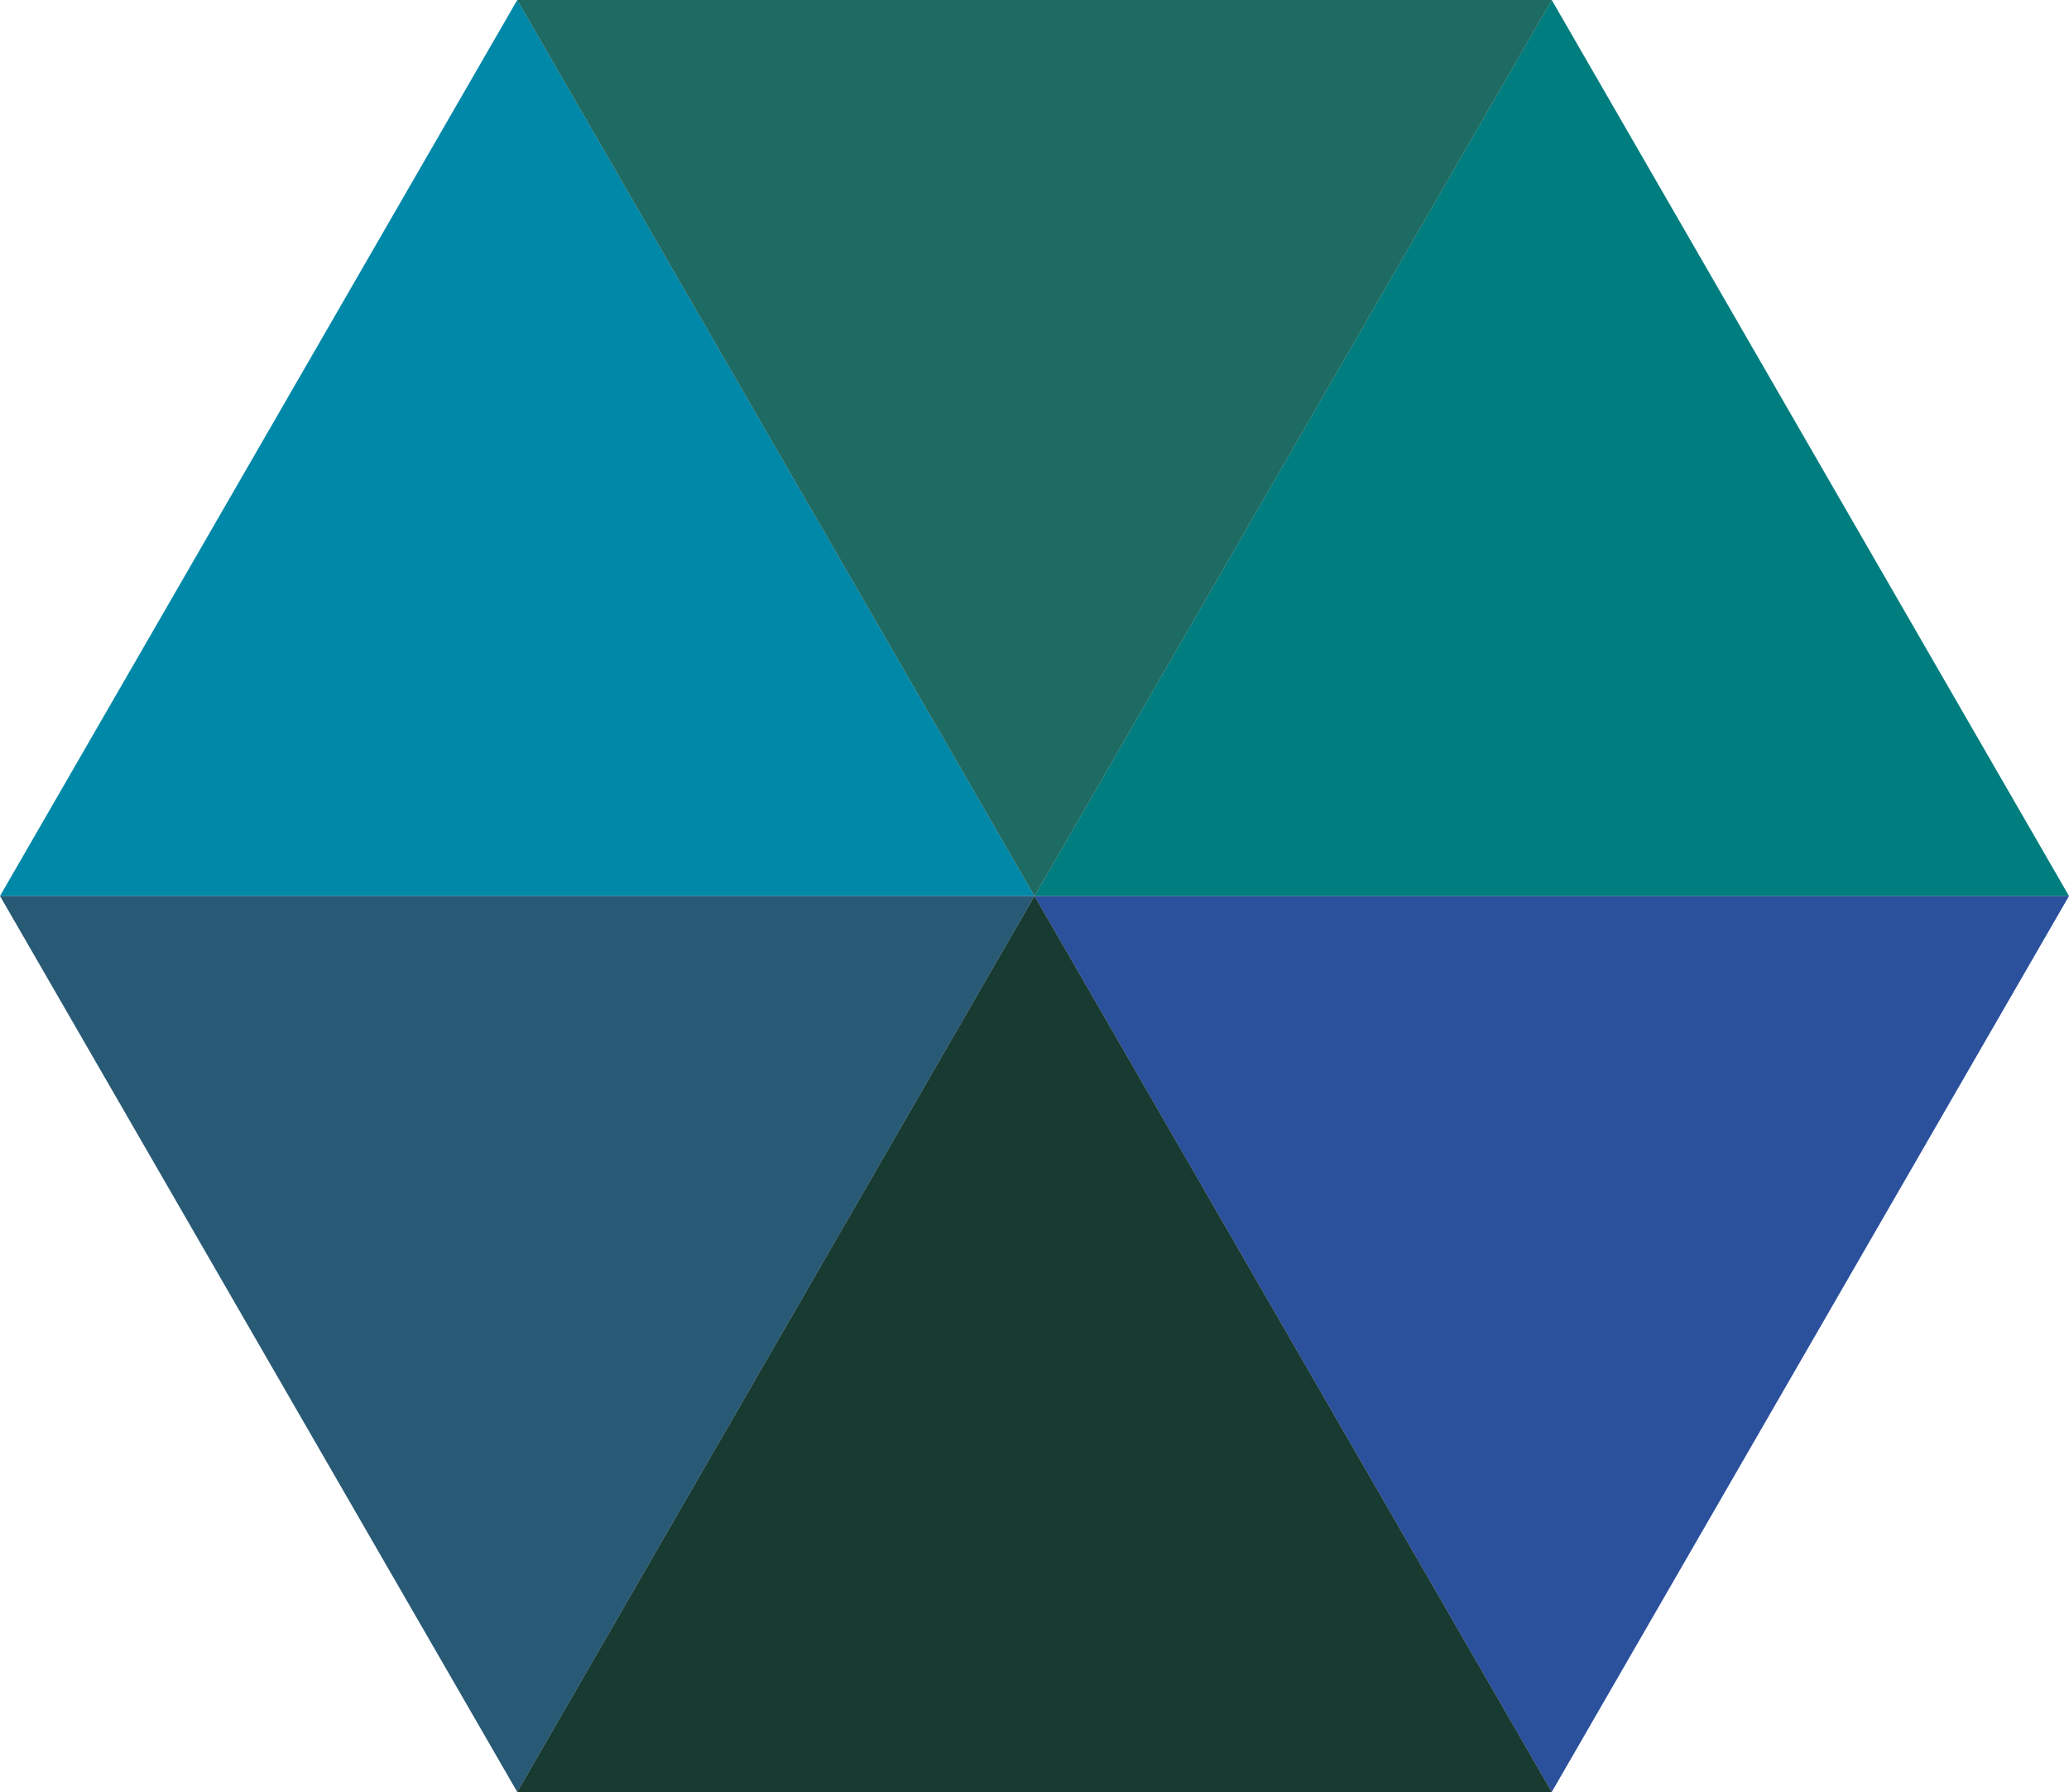 <?xml version="1.0" encoding="UTF-8" standalone="no"?>
<!-- Created with Inkscape (http://www.inkscape.org/) -->

<svg
   width="1000"
   height="866"
   viewBox="0 0 529.167 458.258"
   version="1.1"
   id="svg5"
   sodipodi:docname="water.00.bump.svg"
   inkscape:version="1.2.2 (b0a8486541, 2022-12-01)"
   xmlns:inkscape="http://www.inkscape.org/namespaces/inkscape"
   xmlns:sodipodi="http://sodipodi.sourceforge.net/DTD/sodipodi-0.dtd"
   xmlns="http://www.w3.org/2000/svg"
   xmlns:svg="http://www.w3.org/2000/svg">
  <sodipodi:namedview
     id="namedview7"
     pagecolor="#ffffff"
     bordercolor="#666666"
     borderopacity="1.0"
     inkscape:showpageshadow="2"
     inkscape:pageopacity="0.0"
     inkscape:pagecheckerboard="0"
     inkscape:deskcolor="#d1d1d1"
     inkscape:document-units="px"
     showgrid="false"
     inkscape:zoom="0.84096521"
     inkscape:cx="463.15828"
     inkscape:cy="433.43053"
     inkscape:window-width="1676"
     inkscape:window-height="1026"
     inkscape:window-x="0"
     inkscape:window-y="20"
     inkscape:window-maximized="1"
     inkscape:current-layer="layer1" />
  <defs
     id="defs2">
    <inkscape:perspective
       sodipodi:type="inkscape:persp3d"
       inkscape:vp_x="0 : 581.26462 : 1"
       inkscape:vp_y="0 : 2000 : 0"
       inkscape:vp_z="420.00001 : 581.26462 : 1"
       inkscape:persp3d-origin="210 : 482.2646 : 1"
       id="perspective240" />
    <filter
       inkscape:label="Greyscale"
       inkscape:menu="Bumps"
       inkscape:menu-tooltip="Flexible bubbles effect with some displacement"
       style="color-interpolation-filters:sRGB;"
       id="filter3452"
       x="-0.014"
       y="-0.016"
       width="1.027"
       height="1.031">
      <feGaussianBlur
         result="result0"
         in="SourceGraphic"
         stdDeviation="0.5"
         id="feGaussianBlur3426" />
      <feTurbulence
         baseFrequency="0.2"
         seed="300"
         numOctaves="10"
         result="result1"
         type="fractalNoise"
         id="feTurbulence3428" />
      <feGaussianBlur
         stdDeviation="0.5"
         result="result8"
         id="feGaussianBlur3430" />
      <feDisplacementMap
         result="result7"
         in2="result8"
         scale="5"
         in="result0"
         xChannelSelector="R"
         id="feDisplacementMap3432" />
      <feComposite
         result="result2"
         operator="in"
         in2="result1"
         in="result7"
         id="feComposite3434" />
      <feComposite
         k3="3"
         in2="result2"
         in="result0"
         operator="arithmetic"
         id="feComposite3436" />
      <feBlend
         result="fbSourceGraphic"
         mode="multiply"
         in2="result2"
         id="feBlend3438" />
      <feColorMatrix
         values="1 0 0 -1 0 1 0 1 -1 0 1 0 0 -1 0 -1.8 -0.5 0 5.7 -3.5 "
         in="fbSourceGraphic"
         result="fbSourceGraphicAlpha"
         id="feColorMatrix3440" />
      <feGaussianBlur
         stdDeviation="0.5"
         in="fbSourceGraphicAlpha"
         result="result0"
         id="feGaussianBlur3442" />
      <feSpecularLighting
         result="result6"
         surfaceScale="5"
         specularExponent="3"
         id="feSpecularLighting3446">
        <feDistantLight
           azimuth="225"
           elevation="10"
           id="feDistantLight3444" />
      </feSpecularLighting>
      <feComposite
         in2="fbSourceGraphicAlpha"
         in="result6"
         result="result2"
         operator="in"
         id="feComposite3448" />
      <feComposite
         in="fbSourceGraphic"
         result="fbSourceGraphic"
         operator="arithmetic"
         k2="1"
         k3="0.7"
         in2="result2"
         id="feComposite3450" />
      <feColorMatrix
         result="fbSourceGraphicAlpha"
         in="fbSourceGraphic"
         values="0 0 0 -1 0 0 0 0 -1 0 0 0 0 -1 0 0 0 0 1 0"
         id="feColorMatrix8741" />
      <feColorMatrix
         id="feColorMatrix8743"
         values="0.2 0.2 0.2 0.28 0 0.2 0.2 0.2 0.28 0 0.2 0.2 0.2 0.28 0 0 0 0 1 0 "
         in="fbSourceGraphic" />
    </filter>
    <filter
       inkscape:label="Greyscale"
       inkscape:menu="Bumps"
       inkscape:menu-tooltip="Flexible bubbles effect with some displacement"
       style="color-interpolation-filters:sRGB;"
       id="filter3480"
       x="-0.014"
       y="-0.016"
       width="1.027"
       height="1.031">
      <feGaussianBlur
         result="result0"
         in="SourceGraphic"
         stdDeviation="0.5"
         id="feGaussianBlur3454" />
      <feTurbulence
         baseFrequency="0.2"
         seed="300"
         numOctaves="10"
         result="result1"
         type="fractalNoise"
         id="feTurbulence3456" />
      <feGaussianBlur
         stdDeviation="0.5"
         result="result8"
         id="feGaussianBlur3458" />
      <feDisplacementMap
         result="result7"
         in2="result8"
         scale="5"
         in="result0"
         xChannelSelector="R"
         id="feDisplacementMap3460" />
      <feComposite
         result="result2"
         operator="in"
         in2="result1"
         in="result7"
         id="feComposite3462" />
      <feComposite
         k3="3"
         in2="result2"
         in="result0"
         operator="arithmetic"
         id="feComposite3464" />
      <feBlend
         result="fbSourceGraphic"
         mode="multiply"
         in2="result2"
         id="feBlend3466" />
      <feColorMatrix
         values="1 0 0 -1 0 1 0 1 -1 0 1 0 0 -1 0 -1.8 -0.5 0 5.7 -3.5 "
         in="fbSourceGraphic"
         result="fbSourceGraphicAlpha"
         id="feColorMatrix3468" />
      <feGaussianBlur
         stdDeviation="0.5"
         in="fbSourceGraphicAlpha"
         result="result0"
         id="feGaussianBlur3470" />
      <feSpecularLighting
         result="result6"
         surfaceScale="5"
         specularExponent="3"
         id="feSpecularLighting3474">
        <feDistantLight
           azimuth="225"
           elevation="10"
           id="feDistantLight3472" />
      </feSpecularLighting>
      <feComposite
         in2="fbSourceGraphicAlpha"
         in="result6"
         result="result2"
         operator="in"
         id="feComposite3476" />
      <feComposite
         in="fbSourceGraphic"
         result="fbSourceGraphic"
         operator="arithmetic"
         k2="1"
         k3="0.7"
         in2="result2"
         id="feComposite3478" />
      <feColorMatrix
         result="fbSourceGraphicAlpha"
         in="fbSourceGraphic"
         values="0 0 0 -1 0 0 0 0 -1 0 0 0 0 -1 0 0 0 0 1 0"
         id="feColorMatrix8745" />
      <feColorMatrix
         id="feColorMatrix8747"
         values="0.2 0.2 0.2 0.28 0 0.2 0.2 0.2 0.28 0 0.2 0.2 0.2 0.28 0 0 0 0 1 0 "
         in="fbSourceGraphic" />
    </filter>
    <filter
       inkscape:label="Greyscale"
       inkscape:menu="Bumps"
       inkscape:menu-tooltip="Flexible bubbles effect with some displacement"
       style="color-interpolation-filters:sRGB;"
       id="filter3508"
       x="-0.014"
       y="-0.016"
       width="1.027"
       height="1.031">
      <feGaussianBlur
         result="result0"
         in="SourceGraphic"
         stdDeviation="0.5"
         id="feGaussianBlur3482" />
      <feTurbulence
         baseFrequency="0.2"
         seed="300"
         numOctaves="10"
         result="result1"
         type="fractalNoise"
         id="feTurbulence3484" />
      <feGaussianBlur
         stdDeviation="0.5"
         result="result8"
         id="feGaussianBlur3486" />
      <feDisplacementMap
         result="result7"
         in2="result8"
         scale="5"
         in="result0"
         xChannelSelector="R"
         id="feDisplacementMap3488" />
      <feComposite
         result="result2"
         operator="in"
         in2="result1"
         in="result7"
         id="feComposite3490" />
      <feComposite
         k3="3"
         in2="result2"
         in="result0"
         operator="arithmetic"
         id="feComposite3492" />
      <feBlend
         result="fbSourceGraphic"
         mode="multiply"
         in2="result2"
         id="feBlend3494" />
      <feColorMatrix
         values="1 0 0 -1 0 1 0 1 -1 0 1 0 0 -1 0 -1.8 -0.5 0 5.7 -3.5 "
         in="fbSourceGraphic"
         result="fbSourceGraphicAlpha"
         id="feColorMatrix3496" />
      <feGaussianBlur
         stdDeviation="0.5"
         in="fbSourceGraphicAlpha"
         result="result0"
         id="feGaussianBlur3498" />
      <feSpecularLighting
         result="result6"
         surfaceScale="5"
         specularExponent="3"
         id="feSpecularLighting3502">
        <feDistantLight
           azimuth="225"
           elevation="10"
           id="feDistantLight3500" />
      </feSpecularLighting>
      <feComposite
         in2="fbSourceGraphicAlpha"
         in="result6"
         result="result2"
         operator="in"
         id="feComposite3504" />
      <feComposite
         in="fbSourceGraphic"
         result="fbSourceGraphic"
         operator="arithmetic"
         k2="1"
         k3="0.7"
         in2="result2"
         id="feComposite3506" />
      <feColorMatrix
         result="fbSourceGraphicAlpha"
         in="fbSourceGraphic"
         values="0 0 0 -1 0 0 0 0 -1 0 0 0 0 -1 0 0 0 0 1 0"
         id="feColorMatrix8749" />
      <feColorMatrix
         id="feColorMatrix8751"
         values="0.2 0.2 0.2 0.28 0 0.2 0.2 0.2 0.28 0 0.2 0.2 0.2 0.28 0 0 0 0 1 0 "
         in="fbSourceGraphic" />
    </filter>
    <filter
       inkscape:label="Greyscale"
       inkscape:menu="Bumps"
       inkscape:menu-tooltip="Flexible bubbles effect with some displacement"
       style="color-interpolation-filters:sRGB;"
       id="filter3536"
       x="-0.014"
       y="-0.016"
       width="1.027"
       height="1.031">
      <feGaussianBlur
         result="result0"
         in="SourceGraphic"
         stdDeviation="0.5"
         id="feGaussianBlur3510" />
      <feTurbulence
         baseFrequency="0.2"
         seed="300"
         numOctaves="10"
         result="result1"
         type="fractalNoise"
         id="feTurbulence3512" />
      <feGaussianBlur
         stdDeviation="0.5"
         result="result8"
         id="feGaussianBlur3514" />
      <feDisplacementMap
         result="result7"
         in2="result8"
         scale="5"
         in="result0"
         xChannelSelector="R"
         id="feDisplacementMap3516" />
      <feComposite
         result="result2"
         operator="in"
         in2="result1"
         in="result7"
         id="feComposite3518" />
      <feComposite
         k3="3"
         in2="result2"
         in="result0"
         operator="arithmetic"
         id="feComposite3520" />
      <feBlend
         result="fbSourceGraphic"
         mode="multiply"
         in2="result2"
         id="feBlend3522" />
      <feColorMatrix
         values="1 0 0 -1 0 1 0 1 -1 0 1 0 0 -1 0 -1.8 -0.5 0 5.7 -3.5 "
         in="fbSourceGraphic"
         result="fbSourceGraphicAlpha"
         id="feColorMatrix3524" />
      <feGaussianBlur
         stdDeviation="0.5"
         in="fbSourceGraphicAlpha"
         result="result0"
         id="feGaussianBlur3526" />
      <feSpecularLighting
         result="result6"
         surfaceScale="5"
         specularExponent="3"
         id="feSpecularLighting3530">
        <feDistantLight
           azimuth="225"
           elevation="10"
           id="feDistantLight3528" />
      </feSpecularLighting>
      <feComposite
         in2="fbSourceGraphicAlpha"
         in="result6"
         result="result2"
         operator="in"
         id="feComposite3532" />
      <feComposite
         in="fbSourceGraphic"
         result="fbSourceGraphic"
         operator="arithmetic"
         k2="1"
         k3="0.7"
         in2="result2"
         id="feComposite3534" />
      <feColorMatrix
         result="fbSourceGraphicAlpha"
         in="fbSourceGraphic"
         values="0 0 0 -1 0 0 0 0 -1 0 0 0 0 -1 0 0 0 0 1 0"
         id="feColorMatrix8753" />
      <feColorMatrix
         id="feColorMatrix8755"
         values="0.2 0.2 0.2 0.28 0 0.2 0.2 0.2 0.28 0 0.2 0.2 0.2 0.28 0 0 0 0 1 0 "
         in="fbSourceGraphic" />
    </filter>
    <filter
       inkscape:label="Greyscale"
       inkscape:menu="Bumps"
       inkscape:menu-tooltip="Flexible bubbles effect with some displacement"
       style="color-interpolation-filters:sRGB;"
       id="filter3564"
       x="-0.014"
       y="-0.016"
       width="1.027"
       height="1.031">
      <feGaussianBlur
         result="result0"
         in="SourceGraphic"
         stdDeviation="0.5"
         id="feGaussianBlur3538" />
      <feTurbulence
         baseFrequency="0.2"
         seed="300"
         numOctaves="10"
         result="result1"
         type="fractalNoise"
         id="feTurbulence3540" />
      <feGaussianBlur
         stdDeviation="0.5"
         result="result8"
         id="feGaussianBlur3542" />
      <feDisplacementMap
         result="result7"
         in2="result8"
         scale="5"
         in="result0"
         xChannelSelector="R"
         id="feDisplacementMap3544" />
      <feComposite
         result="result2"
         operator="in"
         in2="result1"
         in="result7"
         id="feComposite3546" />
      <feComposite
         k3="3"
         in2="result2"
         in="result0"
         operator="arithmetic"
         id="feComposite3548" />
      <feBlend
         result="fbSourceGraphic"
         mode="multiply"
         in2="result2"
         id="feBlend3550" />
      <feColorMatrix
         values="1 0 0 -1 0 1 0 1 -1 0 1 0 0 -1 0 -1.8 -0.5 0 5.7 -3.5 "
         in="fbSourceGraphic"
         result="fbSourceGraphicAlpha"
         id="feColorMatrix3552" />
      <feGaussianBlur
         stdDeviation="0.5"
         in="fbSourceGraphicAlpha"
         result="result0"
         id="feGaussianBlur3554" />
      <feSpecularLighting
         result="result6"
         surfaceScale="5"
         specularExponent="3"
         id="feSpecularLighting3558">
        <feDistantLight
           azimuth="225"
           elevation="10"
           id="feDistantLight3556" />
      </feSpecularLighting>
      <feComposite
         in2="fbSourceGraphicAlpha"
         in="result6"
         result="result2"
         operator="in"
         id="feComposite3560" />
      <feComposite
         in="fbSourceGraphic"
         result="fbSourceGraphic"
         operator="arithmetic"
         k2="1"
         k3="0.7"
         in2="result2"
         id="feComposite3562" />
      <feColorMatrix
         result="fbSourceGraphicAlpha"
         in="fbSourceGraphic"
         values="0 0 0 -1 0 0 0 0 -1 0 0 0 0 -1 0 0 0 0 1 0"
         id="feColorMatrix8757" />
      <feColorMatrix
         id="feColorMatrix8759"
         values="0.2 0.2 0.2 0.28 0 0.2 0.2 0.2 0.28 0 0.2 0.2 0.2 0.28 0 0 0 0 1 0 "
         in="fbSourceGraphic" />
    </filter>
    <filter
       inkscape:label="Greyscale"
       inkscape:menu="Bumps"
       inkscape:menu-tooltip="Flexible bubbles effect with some displacement"
       style="color-interpolation-filters:sRGB;"
       id="filter3592"
       x="-0.014"
       y="-0.016"
       width="1.027"
       height="1.031">
      <feGaussianBlur
         result="result0"
         in="SourceGraphic"
         stdDeviation="0.5"
         id="feGaussianBlur3566" />
      <feTurbulence
         baseFrequency="0.2"
         seed="300"
         numOctaves="10"
         result="result1"
         type="fractalNoise"
         id="feTurbulence3568" />
      <feGaussianBlur
         stdDeviation="0.5"
         result="result8"
         id="feGaussianBlur3570" />
      <feDisplacementMap
         result="result7"
         in2="result8"
         scale="5"
         in="result0"
         xChannelSelector="R"
         id="feDisplacementMap3572" />
      <feComposite
         result="result2"
         operator="in"
         in2="result1"
         in="result7"
         id="feComposite3574" />
      <feComposite
         k3="3"
         in2="result2"
         in="result0"
         operator="arithmetic"
         id="feComposite3576" />
      <feBlend
         result="fbSourceGraphic"
         mode="multiply"
         in2="result2"
         id="feBlend3578" />
      <feColorMatrix
         values="1 0 0 -1 0 1 0 1 -1 0 1 0 0 -1 0 -1.8 -0.5 0 5.7 -3.5 "
         in="fbSourceGraphic"
         result="fbSourceGraphicAlpha"
         id="feColorMatrix3580" />
      <feGaussianBlur
         stdDeviation="0.5"
         in="fbSourceGraphicAlpha"
         result="result0"
         id="feGaussianBlur3582" />
      <feSpecularLighting
         result="result6"
         surfaceScale="5"
         specularExponent="3"
         id="feSpecularLighting3586">
        <feDistantLight
           azimuth="225"
           elevation="10"
           id="feDistantLight3584" />
      </feSpecularLighting>
      <feComposite
         in2="fbSourceGraphicAlpha"
         in="result6"
         result="result2"
         operator="in"
         id="feComposite3588" />
      <feComposite
         in="fbSourceGraphic"
         result="fbSourceGraphic"
         operator="arithmetic"
         k2="1"
         k3="0.7"
         in2="result2"
         id="feComposite3590" />
      <feColorMatrix
         result="fbSourceGraphicAlpha"
         in="fbSourceGraphic"
         values="0 0 0 -1 0 0 0 0 -1 0 0 0 0 -1 0 0 0 0 1 0"
         id="feColorMatrix8761" />
      <feColorMatrix
         id="feColorMatrix8763"
         values="0.2 0.2 0.2 0.28 0 0.2 0.2 0.2 0.28 0 0.2 0.2 0.2 0.28 0 0 0 0 1 0 "
         in="fbSourceGraphic" />
    </filter>
  </defs>
  <g
     inkscape:label="Layer 1"
     inkscape:groupmode="layer"
     id="layer1"
     transform="translate(-50,-13.4)">
    <path
       style="fill:#0088a9;fill-opacity:1;fill-rule:evenodd;stroke:none;stroke-width:0.7px;stroke-linecap:butt;stroke-linejoin:miter;stroke-opacity:1;filter:url(#filter3592)"
       d="M 182.292,13.4 314.583,242.529 H 50 Z"
       id="path467-7-56"
       sodipodi:nodetypes="cccc" />
    <path
       style="fill:#007d7e;fill-opacity:1;fill-rule:evenodd;stroke:none;stroke-width:0.7px;stroke-linecap:butt;stroke-linejoin:miter;stroke-opacity:1;filter:url(#filter3564)"
       d="M 446.875,13.4 579.167,242.529 H 314.583 Z"
       id="path467-7-56-3"
       sodipodi:nodetypes="cccc" />
    <path
       style="fill:#173a31;fill-opacity:1;fill-rule:evenodd;stroke:none;stroke-width:0.7px;stroke-linecap:butt;stroke-linejoin:miter;stroke-opacity:1;filter:url(#filter3536)"
       d="M 314.583,242.529 446.875,471.658 H 182.292 Z"
       id="path467-7-56-3-6"
       sodipodi:nodetypes="cccc" />
    <path
       style="fill:#285a76;fill-opacity:1;fill-rule:evenodd;stroke:none;stroke-width:0.7px;stroke-linecap:butt;stroke-linejoin:miter;stroke-opacity:1;filter:url(#filter3508)"
       d="M 182.292,471.658 314.583,242.529 H 50 Z"
       id="path467-7-56-3-6-7"
       sodipodi:nodetypes="cccc" />
    <path
       style="fill:#1d6b62;fill-opacity:1;fill-rule:evenodd;stroke:none;stroke-width:0.7px;stroke-linecap:butt;stroke-linejoin:miter;stroke-opacity:1;filter:url(#filter3480)"
       d="M 314.583,242.529 446.875,13.4 H 182.292 Z"
       id="path467-7-56-3-6-7-5"
       sodipodi:nodetypes="cccc" />
    <path
       style="fill:#2b509c;fill-opacity:1;fill-rule:evenodd;stroke:none;stroke-width:0.7px;stroke-linecap:butt;stroke-linejoin:miter;stroke-opacity:1;filter:url(#filter3452)"
       d="M 446.875,471.658 579.167,242.529 H 314.583 Z"
       id="path467-7-56-3-6-7-5-3"
       sodipodi:nodetypes="cccc" />
  </g>
</svg>
